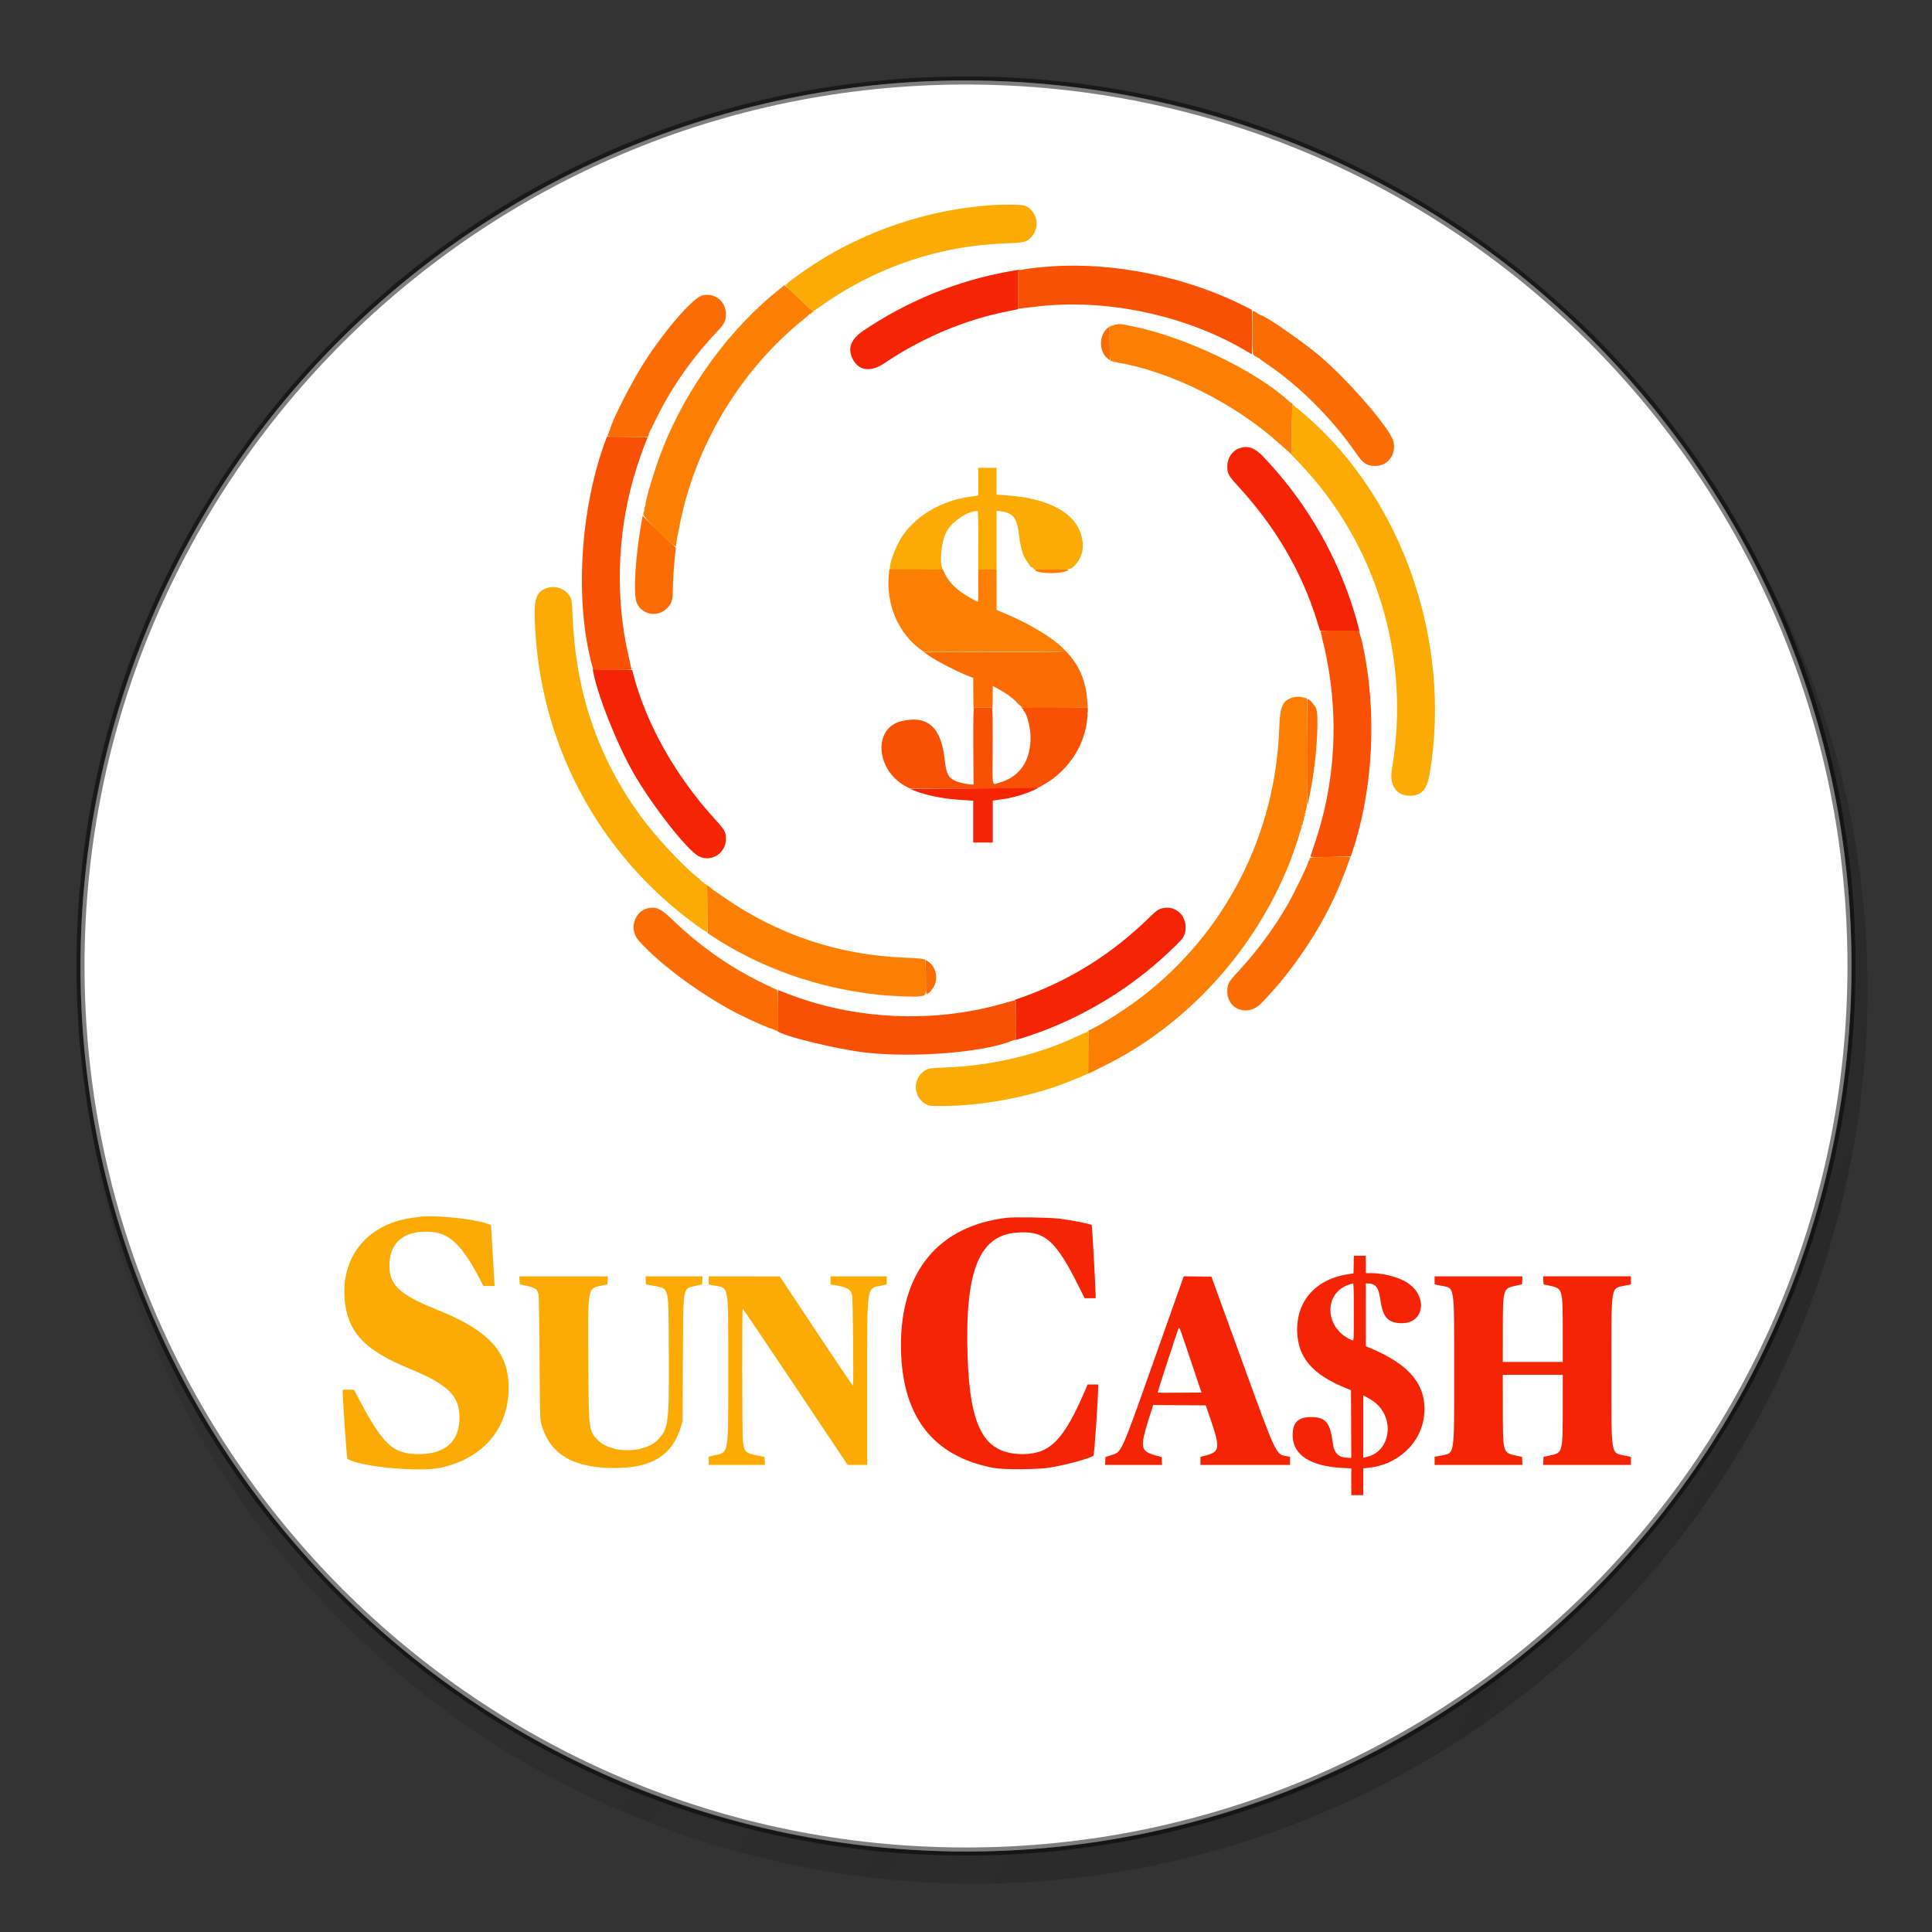 <?xml version="1.0" encoding="UTF-8" standalone="no"?>
<!-- Created with Inkscape (http://www.inkscape.org/) -->

<svg
   height="120"
   width="120"
   version="1.1"
   id="svg4247"
   inkscape:version="1.1 (c4e8f9e, 2021-05-24)"
   sodipodi:docname="suncash.svg"
   inkscape:export-xdpi="90"
   inkscape:export-ydpi="90"
   xmlns:inkscape="http://www.inkscape.org/namespaces/inkscape"
   xmlns:sodipodi="http://sodipodi.sourceforge.net/DTD/sodipodi-0.dtd"
   xmlns:xlink="http://www.w3.org/1999/xlink"
   xmlns="http://www.w3.org/2000/svg"
   xmlns:svg="http://www.w3.org/2000/svg"
   xmlns:rdf="http://www.w3.org/1999/02/22-rdf-syntax-ns#"
   xmlns:cc="http://creativecommons.org/ns#"
   xmlns:dc="http://purl.org/dc/elements/1.1/">
  <rect width="100%" height="100%" fill="#333333" stroke="none"/>
  <defs
     id="defs4257">
    <linearGradient
       inkscape:collect="always"
       id="linearGradient4761">
      <stop
         style="stop-color:#1a1a1a;stop-opacity:1;"
         offset="0"
         id="stop4763" />
      <stop
         style="stop-color:#1a1a1a;stop-opacity:0;"
         offset="1"
         id="stop4765" />
    </linearGradient>
    <linearGradient
       inkscape:collect="always"
       xlink:href="#linearGradient4761"
       id="linearGradient4769"
       x1="-409.45"
       y1="-20.943"
       x2="-57.601"
       y2="133.444"
       gradientUnits="userSpaceOnUse"
       gradientTransform="matrix(-1.009,0,0,-1.009,-74.104,135.34)" />
    <clipPath
       clipPathUnits="userSpaceOnUse"
       id="clipPath16">
      <path
         d="m 0,0 275.05,0 0,269.777 L 0,269.777 0,0 Z"
         id="path18"
         inkscape:connector-curvature="0" />
    </clipPath>
    <circle
       r="585.6"
       cy="618"
       cx="618"
       id="SVGID_1_" />
  </defs>
  <sodipodi:namedview
     pagecolor="#ffffff"
     bordercolor="#666666"
     borderopacity="1"
     objecttolerance="10"
     gridtolerance="10"
     guidetolerance="10"
     inkscape:pageopacity="0"
     inkscape:pageshadow="2"
     inkscape:window-width="1654"
     inkscape:window-height="1003"
     id="namedview4255"
     showgrid="false"
     inkscape:zoom="1"
     inkscape:cx="-199"
     inkscape:cy="210.5"
     inkscape:window-x="0"
     inkscape:window-y="25"
     inkscape:window-maximized="0"
     inkscape:current-layer="svg4247"
     inkscape:pagecheckerboard="0" />
  <path
     style="fill:url(#linearGradient4769);fill-opacity:1;stroke:none;stroke-opacity:1"
     inkscape:connector-curvature="0"
     id="path4251-6"
     d="M 6.661,48.074 C 14.075,18.342 44.192,0.247 73.931,7.662 103.658,15.074 121.754,45.19 114.337,74.92 106.927,104.656 76.81,122.752 47.08,115.339 17.343,107.927 -0.752,77.808 6.661,48.074 Z" />
  <path
     style="fill:#ffffff;stroke:none;stroke-opacity:1;fill-opacity:1"
     inkscape:connector-curvature="0"
     id="path4251"
     d="M 113.354,73.305 C 106.007,102.769 76.161,120.701 46.69,113.353 17.231,106.007 -0.703,76.163 6.648,46.701 13.991,17.233 43.837,-0.7 73.299,6.646 c 29.469,7.346 47.401,37.193 40.055,66.659 z" />
  <path
     style="fill:#ffffff"
     inkscape:connector-curvature="0"
     d="m 56.786,74.692 3.572,-13.452 8.458,-3.09 2.104,-7.905 -0.072,-0.196 -8.325,3.042 5.999,-22.587 -17.012,0 -7.845,29.476 -6.55,2.393 -2.164,8.15 6.545,-2.391 -4.623,17.372 45.276,0 2.903,-10.812 -28.264,0"
     id="path4985" />
  <path
     style="fill:#ffffff;fill-rule:nonzero"
     inkscape:connector-curvature="0"
     d="M 77.899,41.211 C 75.232,34.432 68.542,33.82 60.753,35.333 l -2.774,-9.67 -5.885,1.688 2.702,9.419 c -1.547,0.44 -3.121,0.928 -4.685,1.409 l -2.716,-9.481 -5.882,1.684 2.767,9.67 c -1.265,0.392 -2.509,0.777 -3.73,1.127 l -0.01,-0.034 -8.119,2.327 1.805,6.291 c 0,0 4.324,-1.334 4.273,-1.231 2.386,-0.684 3.558,0.478 4.125,1.609 l 3.163,11.014 c 0.162,-0.045 0.378,-0.1 0.632,-0.138 l -0.622,0.179 4.424,15.434 c 0.11,0.78 0.014,2.104 -1.65,2.585 0.093,0.045 -4.283,1.224 -4.283,1.224 l 0.849,7.367 7.659,-2.2 c 1.427,-0.402 2.836,-0.78 4.214,-1.169 l 2.808,9.78 5.878,-1.684 -2.774,-9.677 a 225.981,225.981 0 0 0 4.716,-1.306 L 70.395,91.185 l 5.888,-1.688 -2.798,-9.762 c 9.732,-3.407 15.943,-7.886 14.138,-17.428 -1.451,-7.679 -5.926,-10.01 -11.932,-9.749 2.915,-2.716 4.17,-6.387 2.207,-11.344 z M 75.665,64.483 c 2.097,7.312 -10.656,10.068 -14.644,11.217 L 57.305,62.74 c 3.987,-1.145 16.17,-5.878 18.356,1.746 z M 67.683,46.986 c 1.904,6.652 -8.755,8.869 -12.079,9.821 L 52.235,45.054 c 3.321,-0.952 13.458,-5.002 15.448,1.935 z"
     id="path5145" />
  <style
     id="style5548">.st0{fill:#988430}.st1{fill:#7a6a2a}.st2{fill:#ba9f33}.st3,.st4,.st5,.st6{clip-path:url(#SVGID_2_);fill:#e2cc85}.st4,.st5,.st6{fill:#f1d789}.st5,.st6{fill:#f4ecb4}.st6{fill:#f3e19d}.st10,.st11,.st7,.st8,.st9{clip-path:url(#SVGID_2_);fill:#f2e8b0}.st10,.st11,.st8,.st9{fill:#f5eec0}.st10,.st11,.st9{fill:#e6db9d}.st10,.st11{fill:#e5cb7a}.st11{fill:#d8c173}.st12,.st13,.st14,.st15,.st16{clip-path:url(#SVGID_2_);fill:#e0cd81}.st13,.st14,.st15,.st16{fill:#dfc57c}.st14,.st15,.st16{fill:#e5cc7c}.st15,.st16{fill:#d2c281}.st16{fill:#e2c270}.st17,.st18,.st19,.st20,.st21{clip-path:url(#SVGID_2_);fill:#ccb360}.st18,.st19,.st20,.st21{fill:#d5b457}.st19,.st20,.st21{fill:#d2b257}.st20,.st21{fill:#d2b159}.st21{fill:#c2a44d}.st22,.st23,.st24,.st25,.st26{clip-path:url(#SVGID_2_);fill:#caa13e}.st23,.st24,.st25,.st26{fill:#b59544}.st24,.st25,.st26{fill:#c89d3a}.st25,.st26{fill:#ceb052}.st26{fill:#cca847}.st27,.st28,.st29,.st30,.st31{clip-path:url(#SVGID_2_);fill:#c39d3c}.st28,.st29,.st30,.st31{fill:#d2ba6b}.st29,.st30,.st31{fill:#c0993a}.st30,.st31{fill:#a88f33}.st31{fill:#e3c571}.st32,.st33,.st34,.st35,.st36{clip-path:url(#SVGID_2_);fill:#d8b65b}.st33,.st34,.st35,.st36{fill:#d3ae4d}.st34,.st35,.st36{fill:#f4efc8}.st35,.st36{fill:#ebcc73}.st36{fill:#e5c66b}.st37,.st38,.st39,.st40,.st41{clip-path:url(#SVGID_2_);fill:#e6bd62}.st38,.st39,.st40,.st41{fill:#b6933f}.st39,.st40,.st41{fill:#c49937}.st40,.st41{fill:#dfc068}.st41{fill:#c99e3d}.st42,.st43,.st44,.st45,.st46{clip-path:url(#SVGID_2_);fill:#b58634}.st43,.st44,.st45,.st46{fill:#e6c367}.st44,.st45,.st46{fill:#dcba5a}.st45,.st46{fill:#e9ce77}.st46{fill:#cdae50}.st47,.st48,.st49,.st50,.st51{clip-path:url(#SVGID_2_);fill:#d2a83e}.st48,.st49,.st50,.st51{fill:#c29637}.st49,.st50,.st51{fill:#ac8132}.st50,.st51{fill:#a67a2e}.st51{fill:#8c6228}.st52,.st53,.st54,.st55,.st56{clip-path:url(#SVGID_2_);fill:#cba94c}.st53,.st54,.st55,.st56{fill:#be9c44}.st54,.st55,.st56{fill:#a17c34}.st55,.st56{fill:#92723a}.st56{fill:#b18e3e}.st57,.st58,.st59,.st60,.st61{clip-path:url(#SVGID_2_);fill:#543e26}.st58,.st59,.st60,.st61{fill:#806031}.st59,.st60,.st61{fill:#b6903c}.st60,.st61{fill:#685026}.st61{fill:#d4b968}.st62,.st63,.st64,.st65,.st66{clip-path:url(#SVGID_2_);fill:#cca849}.st63,.st64,.st65,.st66{fill:#585136}.st64,.st65,.st66{fill:#252211}.st65,.st66{fill:#c3b378}.st66{fill:#e6d89c}.st67,.st68,.st69,.st70,.st71{clip-path:url(#SVGID_2_);fill:#6f674d}.st68,.st69,.st70,.st71{fill:#ac924c}.st69,.st70,.st71{fill:#9f8e57}.st70,.st71{fill:#eac970}.st71{fill:#d7bc6b}.st72,.st73,.st74,.st75,.st76{clip-path:url(#SVGID_2_);fill:#453a25}.st73,.st74,.st75,.st76{fill:#84754b}.st74,.st75,.st76{fill:#f7f7e7}.st75,.st76{fill:#f8f6de}.st76{fill:#d4c38b}.st77,.st78,.st79,.st80,.st81{clip-path:url(#SVGID_2_);fill:#e2d59d}.st78,.st79,.st80,.st81{fill:#cbac5a}.st79,.st80,.st81{fill:#d6bc6f}.st80,.st81{fill:#dfc677}.st81{fill:#c4a859}.st82,.st83,.st84,.st85,.st86{clip-path:url(#SVGID_2_);fill:#927d49}.st83,.st84,.st85,.st86{fill:#6e6342}.st84,.st85,.st86{fill:#39331f}.st85,.st86{fill:#292311}.st86{fill:#3f3824}.st87,.st88,.st89,.st90,.st91{clip-path:url(#SVGID_2_);fill:#2d2815}.st88,.st89,.st90,.st91{fill:#82764f}.st89,.st90,.st91{fill:#2d2816}.st90,.st91{fill:#574f35}.st91{fill:none}.st92,.st93,.st94,.st95,.st96{clip-path:url(#SVGID_2_);fill:#cfb66c}.st93,.st94,.st95,.st96{fill:#dec270}.st94,.st95,.st96{fill:#cbaf59}.st95,.st96{fill:#e3c677}.st96{fill:#ecd592}.st97{opacity:.8;fill:#fff;enable-background:new}</style>
  <path
     style="fill:#ffffff;fill-opacity:1;stroke:#000000;stroke-opacity:1;stroke-width:0.5;stroke-miterlimit:4;stroke-dasharray:none;opacity:0.5"
     inkscape:connector-curvature="0"
     d="M 115,60 C 115,90.376 90.376,115 60,115 29.624,115 5,90.376 5,60 5,29.624 29.624,5 60,5 90.376,5 115,29.624 115,60"
     id="path6359" />
  <g
     id="svgg"
     transform="matrix(0.202,0,0,0.206,20.773,12.708)">
    <path
       id="path0"
       d="m 200.127,0.312 c -18.53,1.552 -36.948,7.716 -52.529,17.578 -4.037,2.555 -8.424,5.716 -8.604,6.198 -0.036,0.096 -0.157,0.118 -0.268,0.049 -0.661,-0.408 0.366,0.642 3.644,3.726 5.133,4.831 4.731,4.493 4.944,4.155 0.1,-0.157 0.183,-0.22 0.184,-0.139 0.002,0.081 0.462,-0.177 1.022,-0.573 17.403,-12.304 37.156,-18.952 58.37,-19.646 5.206,-0.17 5.884,-0.338 7.336,-1.822 2.849,-2.91 1.94,-7.777 -1.768,-9.46 -1.011,-0.459 -7.24,-0.492 -12.331,-0.066 m 94.293,67.543 c 0,7.108 -0.017,7.482 -0.339,7.236 -0.509,-0.389 -0.374,-0.244 2.571,2.769 23.751,24.303 34.391,58.761 28.505,92.315 -0.857,4.889 1.365,8.116 5.556,8.067 3.642,-0.042 5.253,-1.865 6.108,-6.915 6.726,-39.699 -8.434,-82.518 -38.131,-107.705 -0.587,-0.498 -1.417,-1.216 -1.844,-1.595 -0.427,-0.38 -0.846,-0.692 -0.931,-0.694 -0.085,-0.002 -0.357,-0.222 -0.604,-0.489 -0.887,-0.957 -0.891,-0.93 -0.891,7.011 m -96.458,15.688 v 4.164 l -0.631,0.101 c -0.347,0.056 -1.329,0.2 -2.183,0.319 -8.197,1.148 -15.648,5.291 -20.045,11.145 -1.984,2.643 -4.31,8.162 -4.312,10.234 v 0.529 l 8.232,0.053 c 5.467,0.035 8.181,-0.012 8.08,-0.141 -1.177,-1.504 -0.529,-8.391 1.059,-11.26 1.759,-3.178 6.497,-6.305 9.554,-6.305 0.195,0 0.246,1.821 0.246,8.831 v 8.831 h 2.814 2.814 v -8.856 -8.856 l 1.191,0.135 c 3.861,0.437 5.07,1.921 5.695,6.993 0.62,5.03 1.532,7.446 3.535,9.364 l 1.259,1.207 h 5.32 c 6.102,-0.001 5.969,0.031 7.552,-1.821 1.933,-2.263 2.453,-5.142 1.525,-8.442 -1.935,-6.885 -10.055,-11.185 -22.821,-12.086 l -3.256,-0.23 v -4.036 -4.037 h -2.814 -2.814 v 4.164 M 65.308,115.615 c -3.084,1.051 -3.893,3.026 -3.72,9.082 1.057,37.113 19.205,70.878 49.788,92.634 0.82,0.583 2.49,1.694 3.078,2.048 0.186,0.112 0.25,-1.41 0.291,-6.933 0.03,-3.892 0.018,-7.041 -0.026,-6.997 -0.044,0.044 -0.202,-0.094 -0.351,-0.307 -0.149,-0.213 -0.402,-0.387 -0.562,-0.387 -0.161,0 -0.238,-0.087 -0.172,-0.194 0.066,-0.107 -0.011,-0.194 -0.171,-0.194 -0.161,0 -0.406,-0.155 -0.546,-0.345 -0.139,-0.19 -0.507,-0.541 -0.817,-0.78 -5.049,-3.89 -13.213,-12.475 -18.032,-18.963 C 80.875,166.52 74.06,146.657 73.193,123.435 c -0.164,-4.385 -0.311,-4.953 -1.647,-6.373 -1.456,-1.548 -4.125,-2.167 -6.238,-1.447 m 166.23,133.751 c 0,0.135 -0.087,0.191 -0.194,0.125 -0.107,-0.066 -0.194,-0.023 -0.194,0.097 0,0.119 -0.081,0.166 -0.181,0.105 -0.099,-0.062 -0.236,-0.022 -0.304,0.089 -0.068,0.11 -0.205,0.15 -0.305,0.088 -0.099,-0.061 -0.18,-0.033 -0.18,0.062 0,0.095 -0.11,0.177 -0.243,0.181 -0.134,0.005 -0.898,0.318 -1.698,0.696 -11.595,5.483 -26.598,8.937 -40.7,9.369 -4.54,0.139 -5.451,0.337 -6.731,1.463 -3.184,2.803 -2.556,7.723 1.24,9.711 0.842,0.442 1.02,0.457 5.046,0.44 12.127,-0.053 26.855,-2.779 37.845,-7.003 2.847,-1.094 4.783,-1.871 5.241,-2.103 0.729,-0.369 1.637,-0.747 1.746,-0.727 0.188,0.034 -0.009,-12.458 -0.199,-12.649 -0.122,-0.122 -0.189,-0.102 -0.189,0.056 M 26.104,305.207 c -0.32,0.046 -1.281,0.177 -2.135,0.29 -14.253,1.893 -22.546,12.336 -20.675,26.032 1.21,8.851 6.569,14.149 19.608,19.38 11.918,4.782 15.549,8.226 15.551,14.751 0.002,7.245 -4.336,11.101 -12.461,11.077 C 17.827,376.713 14.957,374.046 6.905,359 L 5.996,357.302 H 4.26 c -1.523,0 -1.738,0.042 -1.742,0.34 -0.028,1.87 1.274,20.361 1.442,20.476 3.531,2.419 22.145,4.163 28.84,2.703 13.006,-2.838 20.773,-11.862 20.765,-24.126 -0.007,-10.75 -6.13,-17.264 -22.124,-23.539 -11.858,-4.651 -14.914,-7.657 -14.502,-14.263 0.405,-6.506 5.162,-9.825 13.093,-9.136 5.535,0.481 9.474,4.337 14.855,14.54 l 0.927,1.758 h 1.732 1.732 l -0.09,-0.922 c -0.05,-0.507 -0.262,-4.022 -0.472,-7.811 -0.211,-3.79 -0.435,-7.519 -0.499,-8.286 l -0.116,-1.397 -1.489,-0.493 c -4.264,-1.412 -16.28,-2.548 -20.508,-1.939 m 30.801,19.13 0.058,1.193 1.968,0.441 c 2.923,0.654 3.35,0.946 3.816,2.603 0.116,0.414 0.242,7.95 0.319,19.121 0.124,18.092 0.134,18.466 0.545,19.939 2.624,9.412 10.148,13.607 23.822,13.284 10.577,-0.251 16.518,-4.085 19.059,-12.301 l 0.529,-1.708 0.115,-18.534 c 0.144,-23.022 -0.136,-21.423 3.916,-22.361 l 2,-0.462 0.058,-1.204 0.057,-1.204 h -8.752 -8.752 l 0.058,1.201 0.058,1.201 2.323,0.456 c 4.94,0.97 4.597,-0.436 4.707,19.282 0.124,22.392 -0.054,23.809 -3.423,27.171 -4.162,4.154 -14.274,4.191 -18.398,0.068 -2.788,-2.789 -2.813,-2.984 -2.912,-22.993 -0.119,-23.947 -0.355,-22.624 4.229,-23.626 l 1.635,-0.358 0.058,-1.201 0.057,-1.201 H 70.451 56.847 l 0.058,1.193 m 58.185,0.031 v 1.224 l 1.778,0.341 c 4.513,0.865 4.22,-0.874 4.225,25.062 0.006,26.457 0.225,25.08 -4.149,26.091 l -1.854,0.429 v 1.247 1.248 h 8.646 8.645 l -0.057,-1.206 -0.058,-1.205 -2.191,-0.429 c -3.885,-0.761 -4.249,-1.169 -4.515,-5.066 -0.207,-3.025 -0.242,-39.26 -0.038,-39.246 0.08,0.006 7.378,10.617 16.219,23.581 l 16.073,23.571 h 2.995 2.995 l 0.005,-23.436 c 0.006,-31.9 -0.326,-29.594 4.41,-30.645 l 1.601,-0.355 v -1.215 -1.215 h -8.636 -8.637 v 1.224 1.223 l 1.504,0.245 c 3.573,0.58 4.617,1.15 5.092,2.779 0.287,0.984 0.543,27.529 0.265,27.514 -0.091,-0.005 -5.187,-7.424 -11.325,-16.487 l -11.159,-16.479 -10.917,-0.009 -10.917,-0.01 v 1.224"
       stroke="none"
       fill="#fcaa04"
       fill-rule="evenodd" />
    <path
       id="path1"
       d="m 220.475,18.63 c -4.16,0.282 -6.672,0.566 -9.412,1.066 -0.214,0.039 -0.498,0.077 -0.631,0.085 -0.189,0.012 -0.243,1.318 -0.243,5.84 v 5.826 l 0.631,-0.114 c 0.347,-0.063 1.03,-0.145 1.519,-0.183 0.488,-0.038 1.58,-0.159 2.426,-0.269 22.264,-2.887 47.962,2.532 67.091,14.148 0.325,0.197 0.34,-0.138 0.291,-6.544 l -0.051,-6.753 -2.038,-1.017 C 262.32,21.866 239.892,17.316 220.475,18.63 M 83.608,70.451 c -8.098,20.926 -9.861,49.169 -4.296,68.85 l 0.289,1.019 H 85.5 c 4.636,0 5.881,-0.052 5.814,-0.242 -0.047,-0.134 -0.131,-0.483 -0.188,-0.777 -0.234,-1.219 -0.333,-1.674 -0.683,-3.153 -4.057,-17.123 -3.539,-36.165 1.455,-53.471 1.158,-4.011 3.414,-10.412 4.188,-11.883 0.098,-0.186 0.178,-0.424 0.178,-0.529 0,-0.121 -2.301,-0.211 -6.234,-0.245 l -6.234,-0.054 -0.188,0.485 m 225.308,57.982 c -5.589,0.052 -5.783,0.067 -5.669,0.424 0.135,0.426 0.176,0.6 0.578,2.438 0.164,0.748 0.346,1.488 0.406,1.646 0.257,0.677 1.263,5.788 1.72,8.738 2.633,17.015 1.134,34.348 -4.366,50.461 -0.747,2.188 -1.409,4.131 -1.47,4.318 -0.126,0.382 1.814,0.419 8.94,0.17 l 3.476,-0.121 0.368,-1.068 c 5.925,-17.189 7.522,-38.33 4.324,-57.27 -0.555,-3.291 -1.388,-7.237 -1.655,-7.844 -0.094,-0.213 -0.265,-0.759 -0.381,-1.213 -0.115,-0.454 -0.271,-0.804 -0.347,-0.779 -0.076,0.025 -2.742,0.07 -5.924,0.1 m -98.824,21.979 c 0.417,0.427 0.802,0.777 0.855,0.777 0.054,0 -0.244,-0.35 -0.661,-0.777 -0.417,-0.427 -0.801,-0.776 -0.855,-0.776 -0.053,0 0.244,0.349 0.661,0.776 m 1.068,1.207 c 0,0.076 0.177,0.233 0.393,0.349 0.217,0.116 0.346,0.288 0.288,0.382 -0.058,0.094 -0.022,0.222 0.079,0.285 0.826,0.51 1.97,4.439 2.093,7.19 0.335,7.461 -3.074,12.663 -9.464,14.439 -2.503,0.696 -2.229,1.906 -2.159,-9.538 0.033,-5.471 0.003,-10.667 -0.066,-11.548 l -0.127,-1.601 h -2.779 -2.78 l -0.127,1.601 c -0.07,0.881 -0.1,6.121 -0.066,11.645 l 0.062,10.044 -0.486,-10e-4 c -1.184,-0.002 -3.974,-0.596 -4.995,-1.063 -2.381,-1.09 -2.889,-2.104 -3.438,-6.859 -1.096,-9.476 -5.341,-13.06 -13.259,-11.193 -8.835,2.083 -7.905,14.848 1.435,19.694 l 1.13,0.586 h 19.533 19.534 l 1.529,-0.797 c 8.691,-4.527 14.329,-13.676 14.071,-22.829 l -0.023,-0.821 -10.189,-0.052 c -5.604,-0.029 -10.189,0.01 -10.189,0.087 m -74.721,91.405 c 0,4.902 -0.051,6.17 -0.243,6.061 -0.166,-0.093 -0.181,-0.071 -0.048,0.07 1.38,1.468 18.501,5.569 27.268,6.532 14.712,1.615 35.993,-0.049 44.735,-3.5 0.427,-0.168 0.82,-0.309 0.874,-0.313 0.558,-0.04 0.582,-0.289 0.582,-6.092 0,-3.601 -0.072,-5.898 -0.185,-5.898 -0.209,0 -1.438,0.317 -3.988,1.03 -21.522,6.019 -45.691,4.879 -66.521,-3.136 l -2.474,-0.953 v 6.199"
       stroke="none"
       fill="#f85004"
       fill-rule="evenodd" />
    <path
       id="path2"
       d="m 113.172,27.366 c -2.873,0.678 -11.24,10.072 -17.727,19.902 -3.954,5.992 -10.165,17.903 -10.671,20.466 -0.032,0.16 -0.115,0.335 -0.184,0.388 -0.069,0.054 -0.157,0.272 -0.194,0.485 -0.037,0.214 -0.125,0.432 -0.194,0.486 -0.07,0.053 -0.157,0.271 -0.194,0.485 -0.067,0.381 0.052,0.389 6.171,0.439 l 6.239,0.051 0.198,-0.568 c 0.109,-0.313 0.147,-0.62 0.085,-0.682 -0.062,-0.062 0.003,-0.113 0.145,-0.113 0.143,0 0.206,-0.053 0.141,-0.118 -0.065,-0.065 -0.035,-0.218 0.067,-0.34 0.101,-0.122 0.826,-1.532 1.611,-3.133 4.725,-9.638 11.11,-18.637 19.148,-26.983 2.126,-2.207 2.595,-3.167 2.564,-5.253 -0.055,-3.744 -3.507,-6.385 -7.205,-5.512 m 169.071,11.111 c 0.027,3.904 0.122,6.737 0.224,6.726 0.097,-0.009 0.255,0.124 0.351,0.296 0.097,0.172 0.257,0.262 0.357,0.2 0.101,-0.062 0.183,-0.015 0.183,0.104 0,0.119 0.087,0.163 0.194,0.097 0.106,-0.066 0.194,-0.027 0.194,0.086 0,0.113 0.123,0.205 0.275,0.205 0.151,0 0.304,0.08 0.339,0.177 0.036,0.097 0.982,0.781 2.103,1.519 10.105,6.653 20.24,16.558 27.614,26.986 2.305,3.26 3.331,3.926 6.045,3.922 3.952,-0.006 6.607,-3.777 5.395,-7.664 -1.239,-3.973 -13.8,-18.188 -22.434,-25.39 -5.278,-4.402 -17.094,-12.415 -18.318,-12.422 -0.134,-0.001 -0.243,-0.08 -0.243,-0.175 0,-0.095 -0.087,-0.119 -0.194,-0.053 -0.107,0.066 -0.194,0.043 -0.194,-0.05 0,-0.216 -1.552,-1.098 -1.556,-0.885 -10e-4,0.087 -0.088,0.027 -0.192,-0.133 -0.125,-0.192 -0.174,2.01 -0.143,6.454 m -43.479,-1.893 c -3.664,1.592 -4.171,7.609 -0.841,9.981 l 0.505,0.36 -0.058,-4.981 -0.057,-4.982 0.834,-0.32 c 0.458,-0.176 0.703,-0.323 0.542,-0.327 -0.16,-0.004 -0.576,0.117 -0.925,0.269 m 0.343,10.573 c 0,0.16 0.962,0.466 1.083,0.345 0.037,-0.037 -0.192,-0.164 -0.508,-0.284 -0.316,-0.119 -0.575,-0.147 -0.575,-0.061 M 94.447,95.571 c -1.922,10.504 -2.619,21.956 -1.492,24.522 1.603,3.647 6.445,4.476 9.325,1.596 1.398,-1.398 1.746,-2.381 1.749,-4.936 0.003,-2.484 0.343,-7.913 0.68,-10.836 l 0.285,-2.477 -0.819,-0.725 c -1.18,-1.046 -8.091,-7.549 -8.804,-8.284 l -0.602,-0.621 -0.322,1.761 m 130.289,38.975 c 0.237,0.321 -0.851,0.341 -21.613,0.388 l -21.863,0.049 1.898,1.258 c 2.335,1.548 7.686,4.271 10.874,5.534 l 2.378,0.942 0.033,5.255 c 0.019,2.89 0.068,4.883 0.109,4.43 l 0.074,-0.825 h 2.792 2.792 l 0.074,0.825 c 0.041,0.453 0.089,-0.995 0.108,-3.218 l 0.034,-4.044 1.654,0.881 c 2.425,1.29 4.105,2.471 5.835,4.102 l 1.536,1.449 10.043,0.002 10.044,0.003 v 0.809 c 0,0.444 0.051,0.758 0.112,0.696 0.202,-0.202 -0.303,-5.638 -0.68,-7.328 -0.958,-4.284 -2.795,-7.711 -5.82,-10.858 -0.365,-0.379 -0.551,-0.537 -0.414,-0.35 m 74.342,30.552 c 0,8.824 0.043,16.001 0.095,15.949 0.145,-0.145 1.005,-4.384 1.548,-7.636 1.457,-8.715 2.011,-19.573 1.102,-21.584 -0.432,-0.956 -2.098,-2.773 -2.542,-2.773 -0.139,0 -0.203,5.038 -0.203,16.044 m 4.124,31.651 c -3.411,0.059 -3.424,0.062 -3.331,0.755 0.009,0.068 -0.076,0.181 -0.189,0.251 -0.113,0.07 -0.239,0.298 -0.28,0.507 -0.197,1 -4.08,8.898 -6.113,12.434 -4.108,7.142 -9.648,14.498 -15.74,20.9 -2.646,2.78 -3.022,3.489 -3.01,5.667 0.032,5.496 6.285,7.684 10.357,3.624 9.128,-9.101 17.62,-21.276 22.983,-32.947 1.261,-2.745 3.589,-8.425 3.684,-8.989 0.029,-0.17 0.157,-0.499 0.284,-0.732 0.128,-0.232 0.257,-0.581 0.288,-0.776 0.03,-0.195 0.123,-0.463 0.206,-0.597 0.157,-0.251 -0.094,-0.254 -9.139,-0.097 M 96.487,212.135 c -4.318,0.896 -5.992,6.372 -2.974,9.729 6.43,7.151 19.405,16.536 30.642,22.164 3.817,1.912 10.343,4.719 10.343,4.45 0,-0.056 0.131,0.006 0.291,0.139 0.16,0.133 0.292,0.166 0.294,0.072 0.002,-0.093 0.069,-0.065 0.15,0.062 0.08,0.127 0.385,0.274 0.676,0.327 l 0.53,0.096 v -6.209 c 0,-4.09 -0.067,-6.169 -0.194,-6.09 -0.107,0.066 -0.195,0.023 -0.195,-0.097 0,-0.119 -0.079,-0.167 -0.177,-0.107 -0.098,0.06 -0.208,0.018 -0.246,-0.094 -0.037,-0.112 -0.263,-0.219 -0.501,-0.237 -0.239,-0.018 -0.434,-0.106 -0.434,-0.197 0,-0.09 -0.087,-0.11 -0.194,-0.044 -0.107,0.066 -0.194,0.027 -0.194,-0.086 0,-0.113 -0.089,-0.205 -0.196,-0.205 -0.402,0 -6.215,-2.899 -9.12,-4.547 -7.576,-4.3 -14.582,-9.501 -21.058,-15.633 -3.505,-3.318 -4.97,-4.006 -7.443,-3.493 m 85.124,15.65 c 0.185,0.075 0.242,1.305 0.242,5.225 0,5.653 -0.036,5.526 1.23,4.359 2.847,-2.624 2.504,-7.211 -0.692,-9.251 -0.398,-0.254 -0.791,-0.455 -0.873,-0.446 -0.082,0.008 -0.041,0.059 0.093,0.113"
       stroke="none"
       fill="#fb6d04"
       fill-rule="evenodd" />
    <path
       id="path3"
       d="m 207.278,20.175 c -16.002,2.852 -31.16,8.906 -44.589,17.811 -3.817,2.532 -4.918,5.141 -3.487,8.266 1.747,3.817 5.53,4.446 9.797,1.629 11.593,-7.653 24.536,-13.038 37.548,-15.621 l 3.637,-0.722 0.002,-5.857 c 0.003,-5.413 0.029,-5.863 0.343,-5.945 0.927,-0.242 -0.531,-0.045 -3.251,0.439 m 70.902,53.311 c -2.163,0.767 -3.627,2.941 -3.641,5.408 -0.013,2.211 0.335,2.84 3.349,6.046 11.42,12.152 19.539,25.752 24.231,40.589 l 0.938,2.967 5.968,-0.056 c 3.528,-0.033 5.968,0.017 5.968,0.122 0,0.098 0.051,0.127 0.113,0.065 0.158,-0.158 -1.309,-5.254 -2.566,-8.919 -5.6,-16.323 -14.81,-31.254 -26.982,-43.744 -2.625,-2.693 -4.753,-3.408 -7.378,-2.478 M 79.501,140.514 c 1.217,7.012 7.318,22.124 12.498,30.956 5.765,9.831 16.528,23.277 20.028,25.021 3.824,1.906 8.35,-0.916 8.344,-5.204 -0.002,-2.142 -0.329,-2.714 -3.501,-6.127 -12.022,-12.935 -20.977,-28.543 -24.972,-43.53 l -0.35,-1.31 h -5.971 c -4.589,0 -5.997,-0.056 -6.083,-0.242 -0.061,-0.134 -0.057,0.063 0.007,0.436 m 117.006,35.516 -19.603,0.098 1.65,0.654 c 3.217,1.276 8.642,2.361 13.198,2.64 1.014,0.062 2.477,0.162 3.25,0.221 l 1.408,0.109 v 6.291 6.291 h 3.008 3.008 v -6.304 -6.304 l 0.437,-0.088 c 0.24,-0.048 1.265,-0.191 2.277,-0.318 3.277,-0.41 7.125,-1.506 10.107,-2.879 0.687,-0.316 1.163,-0.561 1.056,-0.543 -0.107,0.018 -9.015,0.078 -19.796,0.132 m 58.19,36.099 c -1.337,0.28 -1.933,0.7 -4.597,3.242 -10.818,10.317 -23.178,17.997 -37.194,23.109 -1.761,0.643 -3.377,1.211 -3.59,1.264 -0.314,0.076 -0.324,0.099 -0.049,0.117 0.316,0.021 0.34,0.439 0.34,5.872 0,5.345 -0.029,5.872 -0.34,6.104 -0.494,0.369 5.217,-1.42 8.675,-2.718 15.293,-5.74 29.035,-14.408 40.71,-25.678 2.66,-2.568 3.058,-3.297 3.063,-5.599 0.007,-3.814 -3.287,-6.496 -7.018,-5.713 m -48.098,93.374 c -20.851,2.507 -32.399,16.157 -32.409,38.311 -0.01,21.189 9.535,33.601 28.527,37.097 3.073,0.565 13.298,0.51 17.176,-0.092 4.938,-0.768 12.301,-2.731 13.481,-3.594 0.281,-0.205 1.437,-16.785 1.46,-20.942 l 0.003,-0.533 h -1.622 -1.621 l -0.829,1.892 c -6.495,14.828 -10.765,19.093 -19.12,19.097 -11.799,0.005 -16.265,-7.804 -16.97,-29.668 -0.82,-25.455 3.481,-36.129 14.95,-37.098 8.76,-0.741 12.171,2.193 19.547,16.809 l 1.493,2.959 1.698,0.001 1.698,10e-4 -0.01,-1.019 c -0.021,-2.235 -1.083,-20.906 -1.195,-21.018 -0.376,-0.376 -5.705,-1.419 -9.954,-1.949 -2.99,-0.372 -13.904,-0.542 -16.303,-0.254 m 106.798,14.09 -0.054,2.659 -1.553,0.228 c -10.038,1.472 -16.049,8.082 -15.771,17.34 0.236,7.858 4.773,12.992 15.092,17.077 l 1.456,0.576 0.05,10.201 0.05,10.201 -0.632,-0.003 c -3.336,-0.016 -4.666,-1.265 -5.124,-4.813 -0.757,-5.852 -2.22,-7.494 -6.668,-7.487 -4.079,0.007 -5.777,1.813 -5.596,5.951 0.245,5.616 5.7,8.934 15.445,9.395 l 2.572,0.122 v 4.046 4.045 h 1.844 1.843 v -4.048 -4.049 l 1.423,-0.129 c 8.966,-0.813 16.192,-7.283 17.229,-15.429 1.169,-9.181 -4.081,-15.696 -16.759,-20.799 l -1.116,-0.45 v -9.474 -9.474 h 0.45 c 2.448,0 3.471,1.15 3.924,4.41 0.774,5.568 2.161,7.312 6.019,7.569 8.092,0.538 8.991,-9.07 1.202,-12.84 -2.826,-1.368 -6.753,-2.241 -10.091,-2.243 l -1.504,-0.001 v -2.62 -2.62 h -1.839 -1.838 l -0.054,2.659 m -60.97,27.662 c -10.904,30.197 -10.25,28.776 -13.742,29.86 l -1.616,0.501 -0.057,1.197 -0.058,1.197 h 8.752 8.752 l -0.058,-1.195 -0.057,-1.195 -1.747,-0.462 c -4.805,-1.271 -4.998,-2.299 -2.12,-11.27 l 1.262,-3.932 8.086,0.051 8.086,0.05 1.333,3.785 c 3.181,9.034 3.051,10.191 -1.266,11.302 l -1.698,0.436 v 1.215 1.215 h 13.779 13.78 v -1.237 -1.237 l -0.817,-0.13 c -3.635,-0.582 -3.128,0.473 -14.382,-29.905 l -8.988,-24.26 -4.258,-0.052 -4.258,-0.051 -8.708,24.117 m 85.855,-22.887 v 1.224 l 1.779,0.341 c 4.517,0.866 4.216,-0.956 4.225,25.547 0.009,26.531 0.281,24.877 -4.225,25.741 l -1.779,0.341 v 1.224 1.224 h 13.498 13.498 l -0.058,-1.213 -0.057,-1.213 -1.632,-0.344 c -4.378,-0.924 -4.266,-0.522 -4.279,-15.328 l -0.009,-9.074 h 9.219 9.219 l -0.009,9.074 c -0.014,14.806 0.099,14.404 -4.279,15.328 l -1.632,0.344 -0.058,1.213 -0.057,1.213 h 13.498 13.497 v -1.218 -1.218 l -1.698,-0.346 c -4.601,-0.936 -4.304,0.833 -4.305,-25.651 0,-26.545 -0.307,-24.718 4.3,-25.649 l 1.703,-0.344 v -1.22 -1.22 h -13.497 -13.498 l 0.057,1.213 0.058,1.213 1.632,0.344 c 4.353,0.918 4.265,0.618 4.279,14.649 l 0.009,8.394 h -9.219 -9.219 l 0.009,-8.394 c 0.014,-14.031 -0.074,-13.731 4.279,-14.649 l 1.632,-0.344 0.057,-1.213 0.058,-1.213 H 351.78 338.282 v 1.224 m -24.842,9.568 c 0,8.165 -0.019,8.65 -0.34,8.53 -8.488,-3.18 -9.313,-14.02 -1.277,-16.785 0.622,-0.214 1.241,-0.392 1.374,-0.396 0.191,-0.005 0.243,1.851 0.243,8.651 m -50.184,14.475 3.341,9.765 -6.691,0.051 c -3.68,0.028 -6.733,0.008 -6.785,-0.044 -0.074,-0.074 5.621,-17.259 6.394,-19.297 0.261,-0.688 0.149,-0.972 3.741,9.525 m 56.308,12.487 c 6.598,4.677 5.34,14.947 -2.042,16.669 l -1.171,0.273 v -9.399 -9.399 l 1.019,0.512 c 0.561,0.282 1.548,0.886 2.194,1.344"
       stroke="none"
       fill="#f42404"
       fill-rule="evenodd" />
    <path
       id="path4"
       d="m 138.062,24.51 c -0.121,0.129 -0.505,0.454 -0.853,0.72 -15.357,11.759 -29.022,30.028 -36.439,48.715 -2.234,5.628 -5.082,14.793 -5.131,16.508 -0.009,0.314 -0.072,0.571 -0.14,0.571 -0.122,0 -0.214,0.465 -0.26,1.31 -0.012,0.24 -0.08,0.436 -0.15,0.436 -0.07,0 -0.118,0.303 -0.107,0.672 0.029,0.945 9.975,10.43 10.031,9.566 0.009,-0.133 0.056,-0.504 0.105,-0.825 0.049,-0.32 0.119,-0.844 0.156,-1.164 0.038,-0.32 0.113,-0.713 0.169,-0.873 0.055,-0.161 0.29,-1.296 0.521,-2.523 4.607,-24.436 18.662,-47.558 38.335,-63.066 0.854,-0.673 1.582,-1.3 1.617,-1.394 0.036,-0.093 0.191,-0.169 0.346,-0.169 0.155,0 0.328,-0.123 0.385,-0.272 0.058,-0.15 0.273,-0.316 0.479,-0.37 0.207,-0.054 0.374,-0.216 0.372,-0.359 -0.002,-0.201 -0.044,-0.195 -0.184,0.025 -0.213,0.338 0.206,0.691 -5.005,-4.216 -3.926,-3.697 -3.892,-3.671 -4.247,-3.292 m 102.712,11.605 c -0.312,0.089 -0.639,0.116 -0.728,0.061 -0.089,-0.055 -0.162,-0.021 -0.162,0.075 0,0.096 -0.35,0.289 -0.777,0.43 l -0.776,0.256 v 4.784 c 0,4.667 0.158,5.929 0.679,5.408 0.071,-0.071 0.447,0.004 0.836,0.167 0.388,0.162 0.927,0.332 1.197,0.377 16.158,2.709 35.792,12.322 49.068,24.025 1.099,0.969 2.497,2.178 3.105,2.687 l 1.107,0.925 0.051,-7.417 c 0.036,-5.227 0.115,-7.457 0.269,-7.552 0.14,-0.086 0.065,-0.216 -0.211,-0.364 -0.236,-0.126 -0.619,-0.402 -0.851,-0.612 -10.398,-9.424 -32.394,-19.674 -49.04,-22.852 -2.893,-0.552 -3.136,-0.578 -3.767,-0.398 m -27.008,72.714 c 0.312,0.346 0.61,0.586 0.663,0.533 0.052,-0.052 0.058,-0.116 0.014,-0.143 -0.045,-0.027 -0.343,-0.267 -0.663,-0.533 l -0.583,-0.485 0.569,0.628 m -43.243,2.088 c -1.131,9.41 2.772,18.478 10.127,23.531 l 0.641,0.44 21.873,-0.05 21.872,-0.049 -1.067,-1.055 c -3.29,-3.25 -10.152,-7.273 -17.904,-10.498 l -2.475,-1.029 v -6.082 -6.081 h -2.814 -2.814 v 4.852 c 0,2.668 -0.046,4.852 -0.102,4.852 -0.275,0 -3.084,-1.521 -4.459,-2.414 -2.817,-1.83 -4.853,-4.035 -5.878,-6.364 l -0.404,-0.918 -8.24,-0.053 -8.24,-0.052 -0.116,0.97 m 44.906,-0.833 c 0,1.117 7.002,1.417 9.656,0.413 1.355,-0.512 1.049,-0.55 -4.415,-0.55 -2.883,0 -5.241,0.062 -5.241,0.137 m 79.834,38.387 c -3.603,0.751 -4.526,2.525 -4.743,9.116 -1.056,32.129 -16.413,61.73 -42.111,81.173 -4.776,3.613 -12.604,8.528 -15.803,9.922 l -0.777,0.338 0.056,6.32 c 0.042,4.655 -0.004,6.392 -0.173,6.596 -0.158,0.19 0.007,0.161 0.526,-0.094 0.416,-0.204 2.409,-1.172 4.431,-2.151 25.391,-12.294 46.335,-34.792 57.015,-61.244 1.044,-2.584 3.065,-8.399 3.065,-8.817 0,-0.183 0.165,-0.671 0.367,-1.086 0.202,-0.415 0.32,-0.876 0.263,-1.025 -0.057,-0.149 0.01,-0.341 0.151,-0.428 0.14,-0.086 0.254,-0.427 0.254,-0.757 0,-0.329 0.073,-0.599 0.162,-0.599 0.089,0 0.162,-0.257 0.162,-0.571 0,-0.314 0.091,-0.627 0.202,-0.695 0.111,-0.069 0.151,-0.285 0.089,-0.481 -0.062,-0.195 -0.026,-0.409 0.081,-0.475 0.106,-0.066 0.147,-0.239 0.091,-0.385 -0.056,-0.145 -0.012,-0.32 0.097,-0.388 0.11,-0.067 0.153,-0.242 0.097,-0.388 -0.056,-0.146 -0.012,-0.32 0.097,-0.388 0.11,-0.068 0.15,-0.251 0.09,-0.408 -0.06,-0.157 -0.035,-0.285 0.057,-0.285 0.091,0 0.143,-7.286 0.115,-16.191 l -0.05,-16.19 -0.629,-0.148 c -0.346,-0.081 -0.716,-0.17 -0.822,-0.199 -0.702,-0.187 -1.667,-0.216 -2.36,-0.072 m -180.766,56.805 c 0.132,0.273 0.205,2.901 0.205,7.391 v 6.968 l 1.504,0.973 c 14.744,9.538 32.592,15.712 50.94,17.62 4.094,0.426 11.933,0.732 12.746,0.498 0.362,-0.104 0.727,-0.147 0.811,-0.095 0.084,0.052 0.209,0.004 0.277,-0.106 0.068,-0.11 0.205,-0.15 0.305,-0.089 0.099,0.062 0.18,0.014 0.18,-0.105 0,-0.119 0.088,-0.163 0.194,-0.097 0.329,0.203 0.259,-10.153 -0.071,-10.483 -0.39,-0.39 -1.5,-0.513 -6.139,-0.683 -20.218,-0.738 -39.037,-6.874 -55.575,-18.121 -1.586,-1.078 -3.023,-2.047 -3.194,-2.154 -0.171,-0.107 -0.577,-0.434 -0.902,-0.727 -0.325,-0.293 -0.669,-0.533 -0.764,-0.534 -0.095,0 -0.296,-0.154 -0.447,-0.34 -0.25,-0.309 -0.256,-0.301 -0.07,0.084"
       stroke="none"
       fill="#fc7f04"
       fill-rule="evenodd" />
  </g>
</svg>
